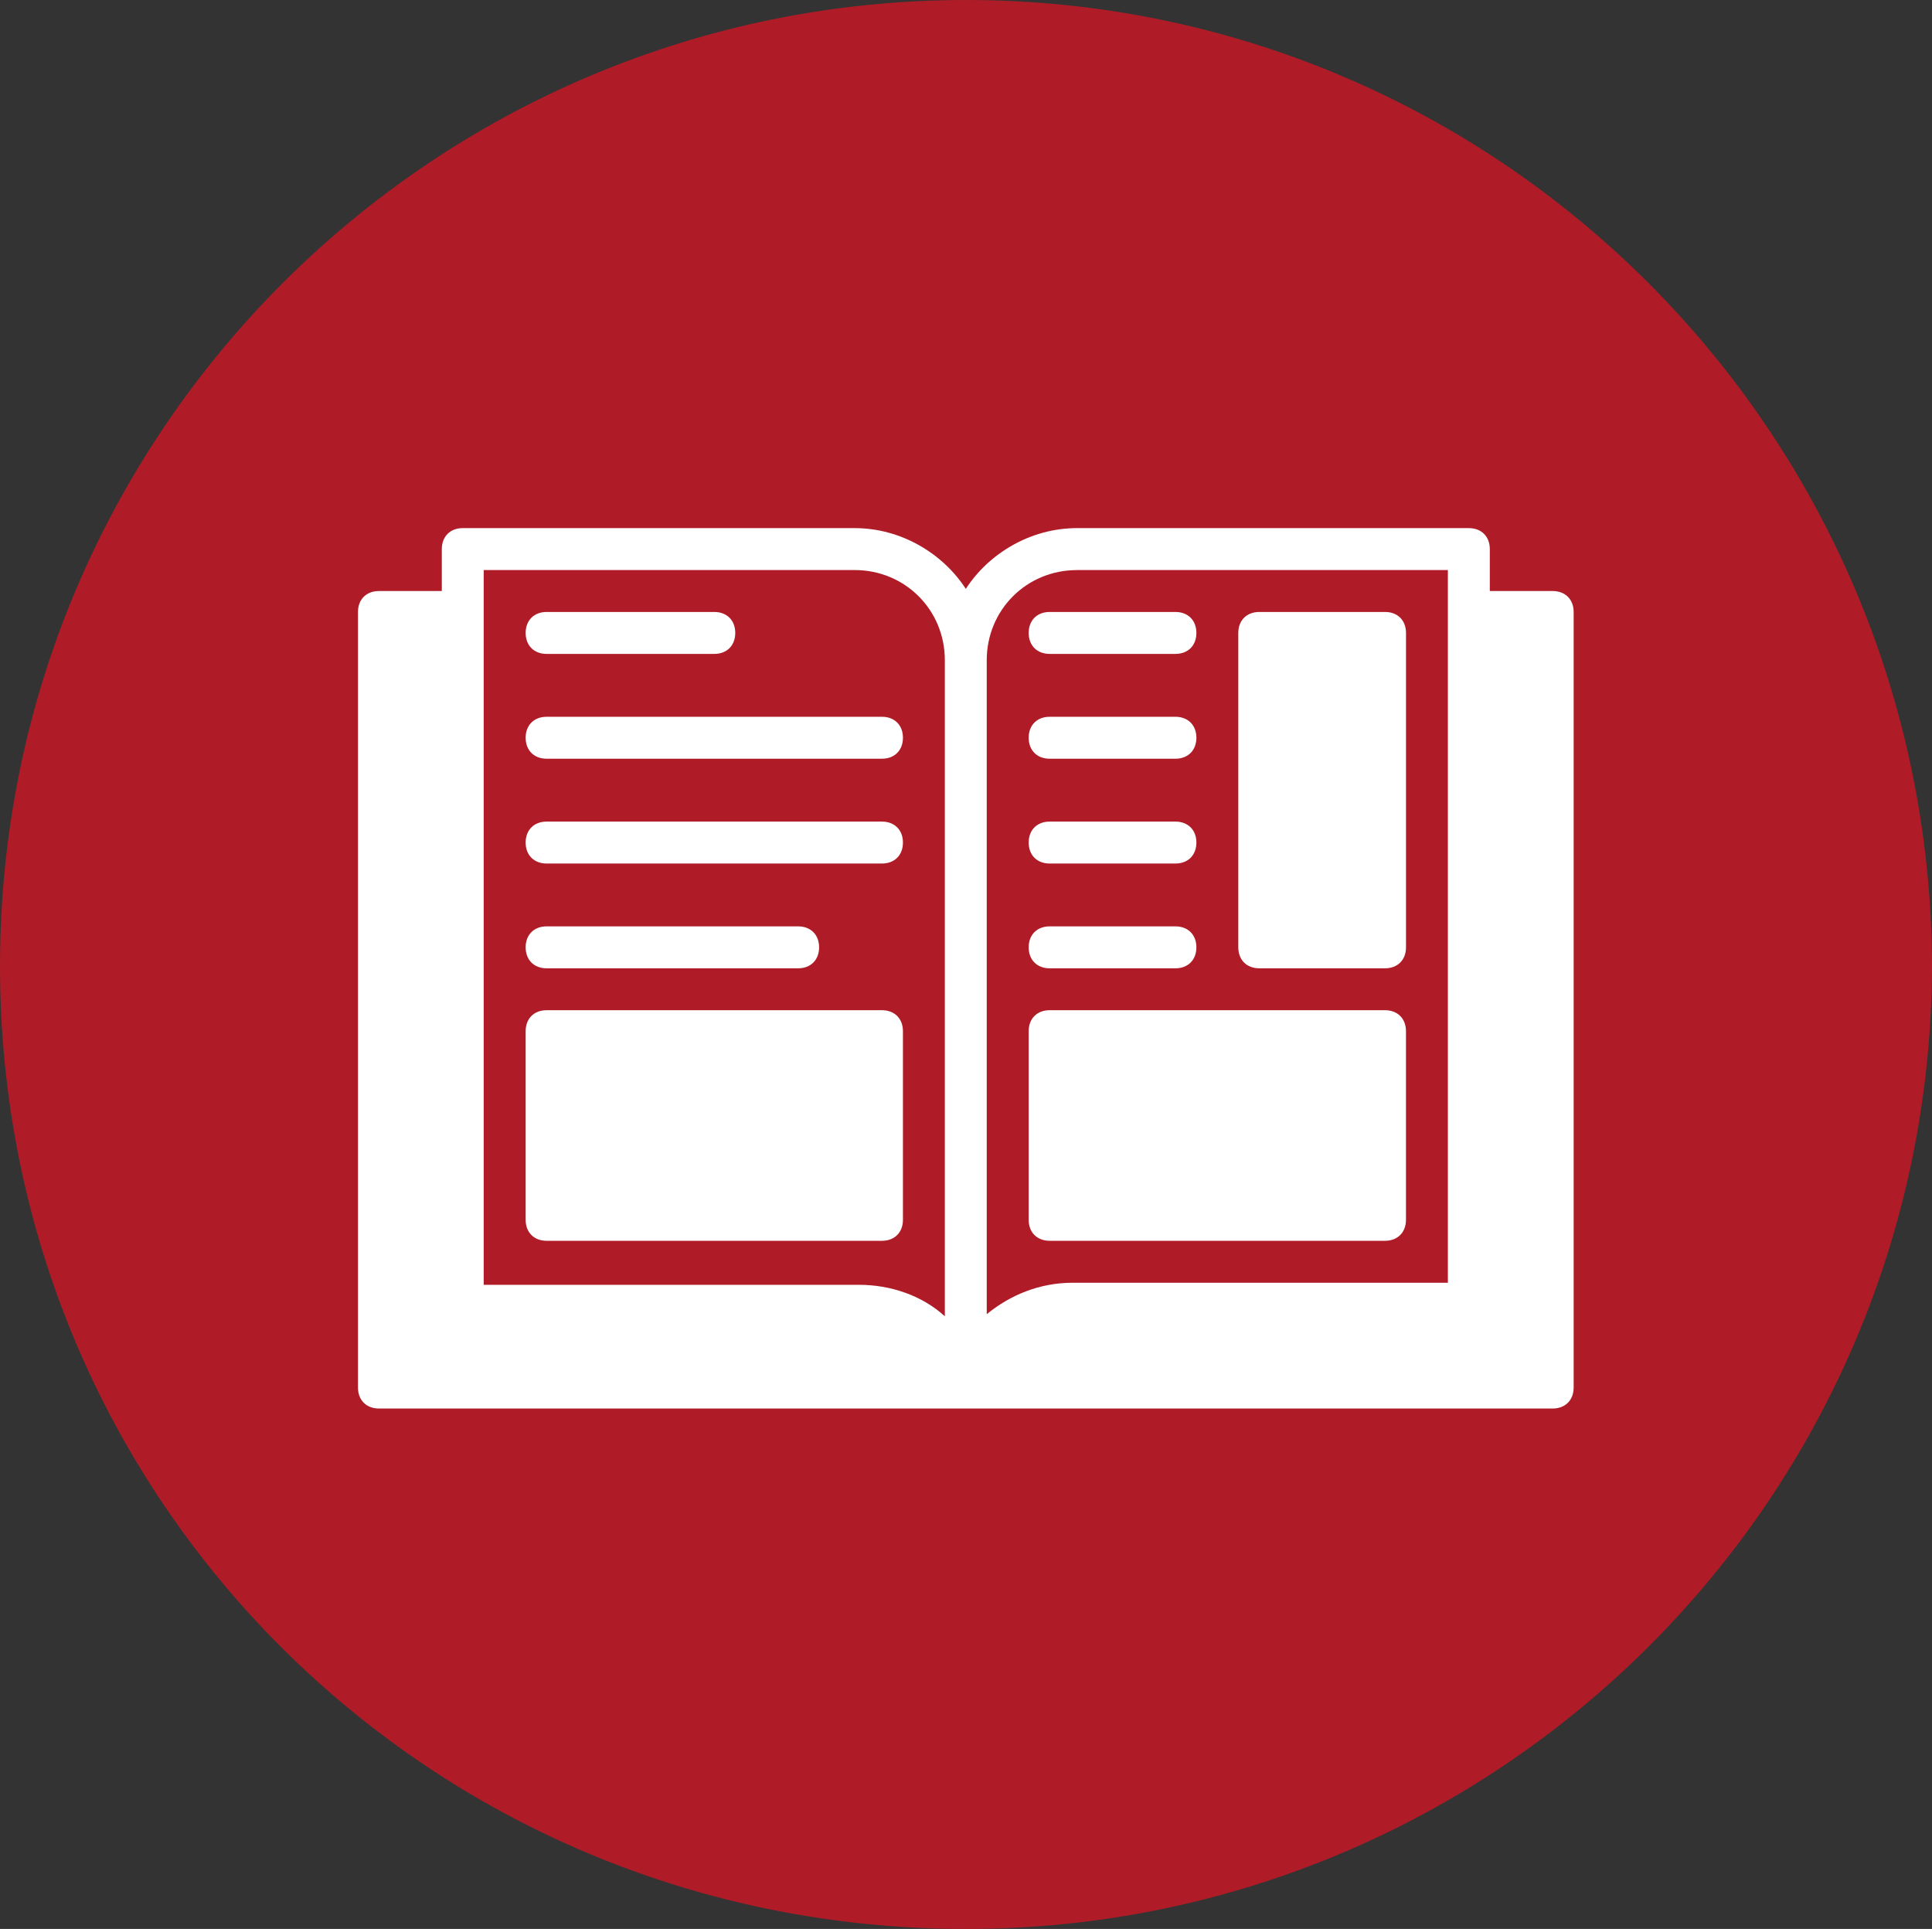 <?xml version="1.0" encoding="UTF-8"?>
<svg id="Layer_2" data-name="Layer 2" xmlns="http://www.w3.org/2000/svg" viewBox="0 0 504.9 504.08">
  <rect x="0" y="0" width="504.9" height="504.08" fill="#333333" stroke="none"/>
  <defs>
    <style>
      .cls-1 {
        fill: #fff;
      }

      .cls-2 {
        fill: #af1c27;
        stroke: #af1c27;
        stroke-miterlimit: 10;
        stroke-width: 5px;
      }
    </style>
  </defs>
  <g id="_29_04_2019" data-name="29_04_2019">
    <path class="cls-2" d="M252.45,501.58c137.68,0,249.95-111.45,249.95-249.95C501.58,113.95,390.13,2.5,252.45,2.5S2.5,113.95,2.5,252.45s111.45,249.13,249.95,249.13"/>
    <g id="Layer_14_copy" data-name="Layer 14 copy">
      <g>
        <path class="cls-1" d="M405.77,154.45h-16.43v-10.96c0-3.29-2.19-5.48-5.48-5.48h-102.43c-12.05,0-23.01,6.57-29.03,15.88-6.03-9.31-16.98-15.88-29.03-15.88h-102.43c-3.29,0-5.48,2.19-5.48,5.48v10.96h-16.43c-3.29,0-5.48,2.19-5.48,5.48v202.67c0,3.29,2.19,5.48,5.48,5.48h306.74c3.29,0,5.48-2.19,5.48-5.48v-202.67c0-3.29-2.19-5.48-5.48-5.48h0ZM281.43,148.97h96.95v186.24h-98.05c-8.76,0-16.43,3.29-22.46,8.22v-170.9c0-13.15,10.41-23.55,23.55-23.55h0ZM126.42,148.97h96.95c13.15,0,23.55,10.41,23.55,23.55v171.45c-6.03-5.48-14.24-8.22-22.46-8.22h-98.05v-186.78Z"/>
        <path class="cls-1" d="M142.85,170.88h43.82c3.29,0,5.48-2.19,5.48-5.48s-2.19-5.48-5.48-5.48h-43.82c-3.29,0-5.48,2.19-5.48,5.48s2.19,5.48,5.48,5.48Z"/>
        <path class="cls-1" d="M142.85,198.27h87.64c3.29,0,5.48-2.19,5.48-5.48s-2.19-5.48-5.48-5.48h-87.64c-3.29,0-5.48,2.19-5.48,5.48s2.19,5.48,5.48,5.48Z"/>
        <path class="cls-1" d="M142.85,225.66h87.64c3.29,0,5.48-2.19,5.48-5.48s-2.19-5.48-5.48-5.48h-87.64c-3.29,0-5.48,2.19-5.48,5.48s2.19,5.48,5.48,5.48Z"/>
        <path class="cls-1" d="M142.85,253.04h65.73c3.29,0,5.48-2.19,5.48-5.48s-2.19-5.48-5.48-5.48h-65.73c-3.29,0-5.48,2.19-5.48,5.48s2.19,5.48,5.48,5.48Z"/>
        <path class="cls-1" d="M142.85,324.25h87.64c3.29,0,5.48-2.19,5.48-5.48v-49.3c0-3.29-2.19-5.48-5.48-5.48h-87.64c-3.29,0-5.48,2.19-5.48,5.48v49.3c0,3.29,2.19,5.48,5.48,5.48Z"/>
        <path class="cls-1" d="M274.31,324.25h87.64c3.29,0,5.48-2.19,5.48-5.48v-49.3c0-3.29-2.19-5.48-5.48-5.48h-87.64c-3.29,0-5.48,2.19-5.48,5.48v49.3c0,3.29,2.19,5.48,5.48,5.48Z"/>
        <path class="cls-1" d="M329.09,253.04h32.87c3.29,0,5.48-2.19,5.48-5.48v-82.16c0-3.29-2.19-5.48-5.48-5.48h-32.87c-3.29,0-5.48,2.19-5.48,5.48v82.16c0,3.29,2.19,5.48,5.48,5.48Z"/>
        <path class="cls-1" d="M274.31,170.88h32.87c3.29,0,5.48-2.19,5.48-5.48s-2.19-5.48-5.48-5.48h-32.87c-3.29,0-5.48,2.19-5.48,5.48s2.19,5.48,5.48,5.48Z"/>
        <path class="cls-1" d="M274.31,198.27h32.87c3.29,0,5.48-2.19,5.48-5.48s-2.19-5.48-5.48-5.48h-32.87c-3.29,0-5.48,2.19-5.48,5.48s2.19,5.48,5.48,5.48Z"/>
        <path class="cls-1" d="M274.31,225.66h32.87c3.29,0,5.48-2.19,5.48-5.48s-2.19-5.48-5.48-5.48h-32.87c-3.29,0-5.48,2.19-5.48,5.48s2.19,5.48,5.48,5.48Z"/>
        <path class="cls-1" d="M274.31,253.04h32.87c3.29,0,5.48-2.19,5.48-5.48s-2.19-5.48-5.48-5.48h-32.87c-3.29,0-5.48,2.19-5.48,5.48s2.19,5.48,5.48,5.48Z"/>
      </g>
    </g>
  </g>
</svg>